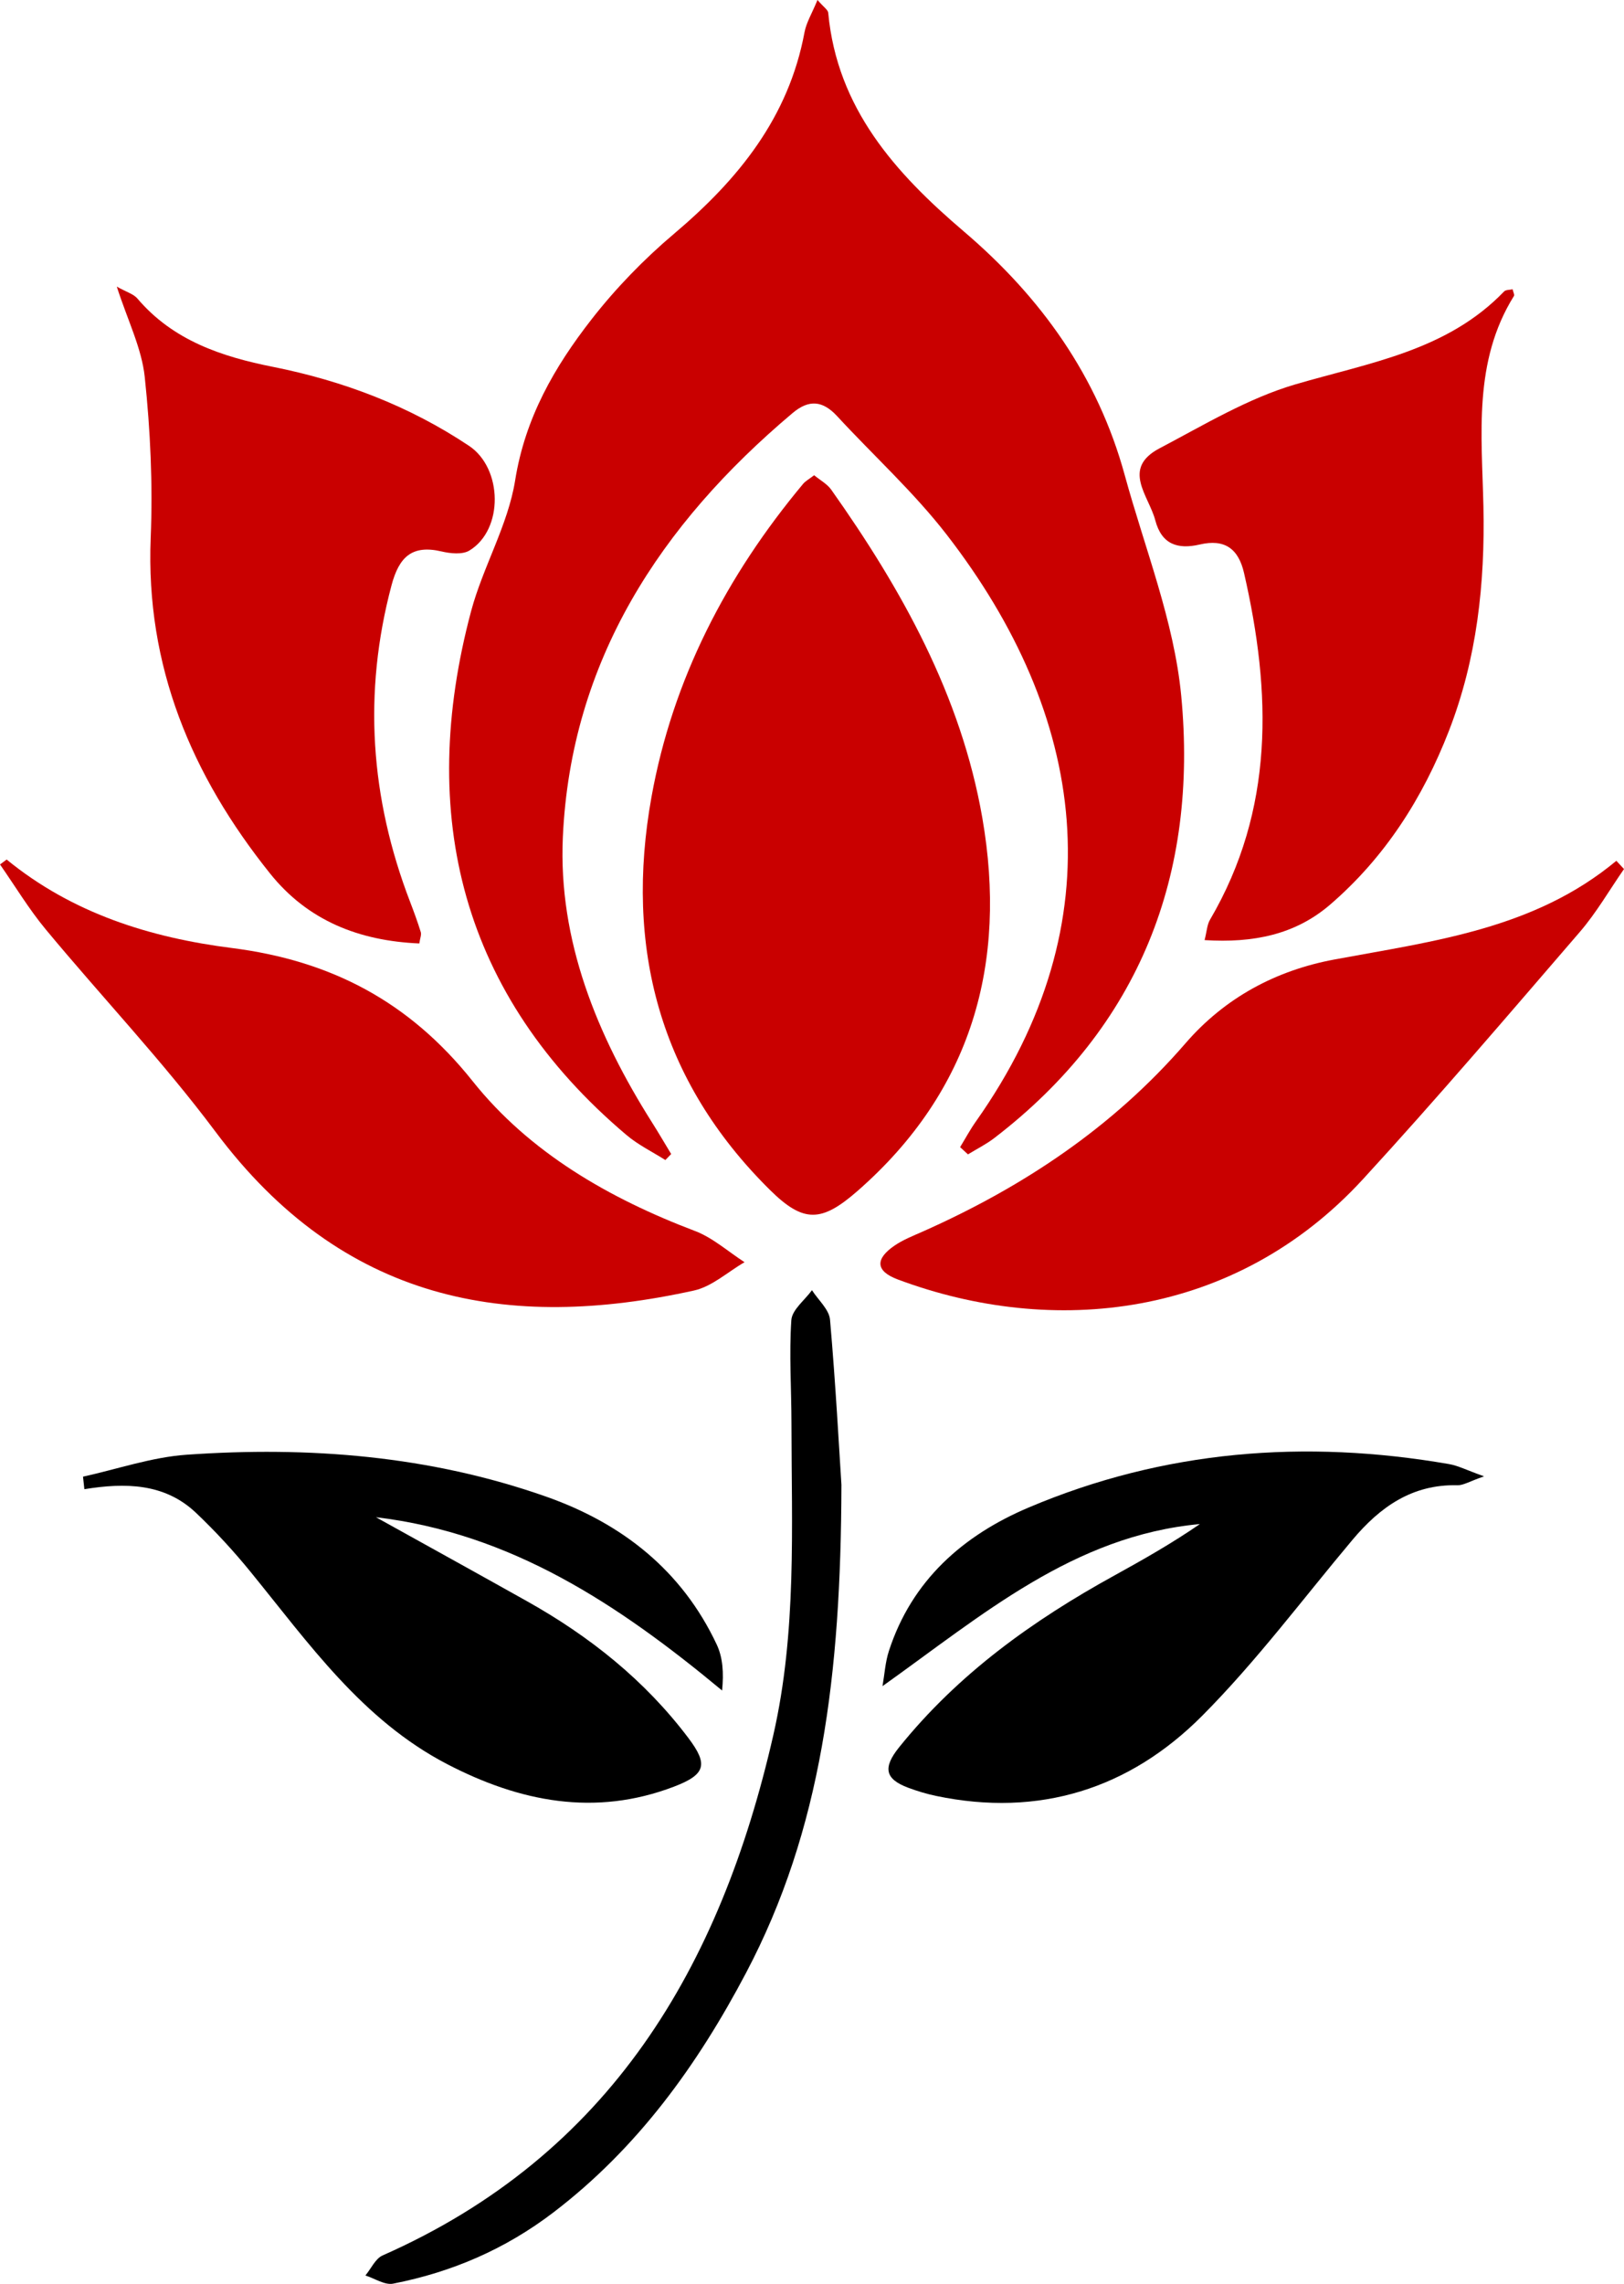 <?xml version="1.0" encoding="UTF-8"?>
<svg id="Layer_1" data-name="Layer 1" xmlns="http://www.w3.org/2000/svg" viewBox="0 0 658.11 925">
  <defs>
    <style>
      .cls-1 {
        fill: #c90000;
      }
    </style>
  </defs>
  <path class="cls-1" d="m389.08,464.59c2.12-3.47,4.05-7.07,6.39-10.38,57.39-81.13,44.68-164.73-11.89-237.74-13.28-17.14-29.57-31.92-44.34-47.92-5.79-6.27-11.36-6.9-18.05-1.26-53.55,45.08-89.86,100.37-93.1,171.74-1.9,41.79,13.81,80.3,36.18,115.64,2.65,4.19,5.15,8.47,7.72,12.72l-2.36,2.44c-5.25-3.33-10.96-6.1-15.67-10.07-67.09-56.63-85.05-129.8-63.06-212.19,4.81-18.01,14.96-34.87,17.86-53.03,4.05-25.33,15.94-45.95,30.94-65.18,9.84-12.62,21.24-24.37,33.47-34.7,26.03-21.99,46.43-47.08,52.85-81.59.74-3.96,3.02-7.63,5.26-13.08,2.47,2.88,4.24,3.97,4.35,5.21,3.61,38.69,27.18,64.88,54.97,88.55,31.22,26.59,54.25,58.7,65.18,98.65,8.12,29.68,19.99,59.07,22.89,89.3,6.92,72.28-16.58,133.85-75.75,179.23-3.3,2.53-7.09,4.41-10.66,6.6-1.07-.98-2.14-1.96-3.2-2.94Z"/>
  <path class="cls-1" d="m329.92,192.47c2.5,2.07,5.3,3.55,6.93,5.86,28.68,40.5,52.66,83.57,61.23,132.94,10.21,58.8-4.17,110.46-50.51,151.02-14.63,12.81-21.9,13.13-35.52-.32-44.91-44.35-58.98-98.47-48.03-159.25,8.58-47.65,30.41-89.57,61.39-126.7,1.06-1.27,2.64-2.09,4.51-3.54Z"/>
  <path class="cls-1" d="m169.91,382.11c-24.35-1.05-45.15-9.19-60.5-28.37-31.76-39.66-50.45-83.89-48.34-135.94.88-21.65-.13-43.54-2.41-65.09-1.24-11.74-6.95-23-11.33-36.62,3.86,2.17,6.77,2.95,8.37,4.84,14.45,16.98,34.08,23.5,54.91,27.65,28.5,5.69,55.19,15.8,79.47,32,13.66,9.12,14.06,33.97.13,42.4-2.83,1.71-7.66,1.21-11.24.37-12.03-2.83-17.27,2.27-20.31,13.71-11.62,43.65-8.59,86.23,7.51,128.15,1.56,4.06,3.06,8.15,4.35,12.31.33,1.07-.28,2.43-.6,4.6Z"/>
  <path class="cls-1" d="m612.97,117.15c.25,1.17.85,2.23.54,2.73-16.57,26.57-13,56.24-12.37,85.16.68,31.28-2.61,61.69-13.98,90.97-10.56,27.18-25.92,51.24-48.14,70.37-14.21,12.23-31.27,15.6-50.87,14.37.92-3.64,1.01-6.24,2.17-8.21,26.22-44.71,24.92-92.06,13.82-140.44-2.3-10.04-7.98-13.9-17.96-11.57-8.9,2.08-15.44-.03-18.01-9.79-2.63-10.01-13.84-21,1.78-29.2,17.98-9.45,35.83-20.27,55.09-25.9,30.08-8.8,61.35-13.57,84.48-37.6.69-.72,2.25-.6,3.45-.88Z"/>
  <path class="cls-1" d="m658.11,351.97c-5.93,8.53-11.17,17.67-17.92,25.5-28.99,33.61-57.81,67.39-87.82,100.07-52.02,56.64-125.83,64.07-188.49,40.68-9.46-3.53-8.96-8.52-1.47-13.68,3.54-2.44,7.68-4.04,11.64-5.8,40.67-18.09,76.97-42.24,106.32-76.15,16.03-18.53,36.65-29.56,60.36-33.98,40.12-7.47,80.97-12.27,114.28-39.98,1.03,1.11,2.07,2.22,3.1,3.34Z"/>
  <path class="cls-1" d="m2.69,348.12c26.63,21.78,58.1,31.63,91.3,35.84,39.96,5.07,71.76,21.57,97.54,53.92,23.04,28.9,55.24,47.45,90.1,60.68,7.25,2.75,13.42,8.35,20.09,12.64-6.8,3.93-13.16,9.85-20.47,11.47-75.58,16.69-142.36,4.68-193.94-64.33-21.32-28.52-46.01-54.49-68.79-81.94-6.82-8.22-12.38-17.49-18.52-26.28.9-.67,1.79-1.33,2.69-2Z"/>
  <path d="m33.65,598.06c13.98-3.07,27.84-7.89,41.97-8.88,49.49-3.47,98.43.35,145.62,16.94,30.76,10.82,55.03,29.81,69.2,59.92,2.46,5.23,2.9,11.42,2.18,18.63-41.88-34.77-85.4-63.68-140.27-70.18,20.44,11.35,40.91,22.64,61.3,34.07,25.35,14.21,47.69,31.99,65.31,55.35,8.02,10.63,7.15,14.75-5.83,19.7-32.06,12.24-62.55,6.13-91.91-9.11-34.42-17.87-56.05-48.89-79.69-77.89-6.85-8.41-14.26-16.46-22.13-23.92-12.7-12.03-28.7-12.23-45.21-9.55-.18-1.69-.37-3.39-.55-5.08Z"/>
  <path d="m357.63,682.89c.83-4.76,1.11-9.7,2.59-14.24,9.29-28.62,30.11-46.86,56.62-58.09,54.81-23.22,111.96-27.71,170.39-17.59,3.65.63,7.1,2.44,14.17,4.96-5.9,2.04-8.37,3.67-10.8,3.61-18.28-.46-31.32,8.77-42.46,22.03-20.15,23.96-38.98,49.26-61,71.37-29.45,29.57-66.02,41.17-107.82,32.42-3.82-.8-7.61-1.95-11.27-3.31-9.37-3.51-10.39-8.05-3.73-16.34,23.97-29.79,54.2-51.43,87.3-69.64,11.79-6.49,23.48-13.15,34.63-20.82-51.17,4.73-88.17,36.85-128.62,65.65Z"/>
  <path d="m340.98,601.52c-.2,76.78-8.07,139.54-38.63,197.47-19.71,37.38-43.93,70.97-78.01,97-19.57,14.95-41.23,24.25-65.04,28.91-3.4.66-7.46-2.12-11.22-3.31,2.3-2.77,4.04-6.83,6.99-8.13,92.16-40.71,136.86-116.72,158.3-210.7,9.54-41.83,7.4-84.04,7.36-126.27-.01-13.95-.98-27.94-.05-41.82.28-4.21,5.44-8.09,8.36-12.13,2.54,3.98,6.95,7.79,7.32,11.96,2.31,26.46,3.72,53.01,4.63,67.02Z"/>
</svg>